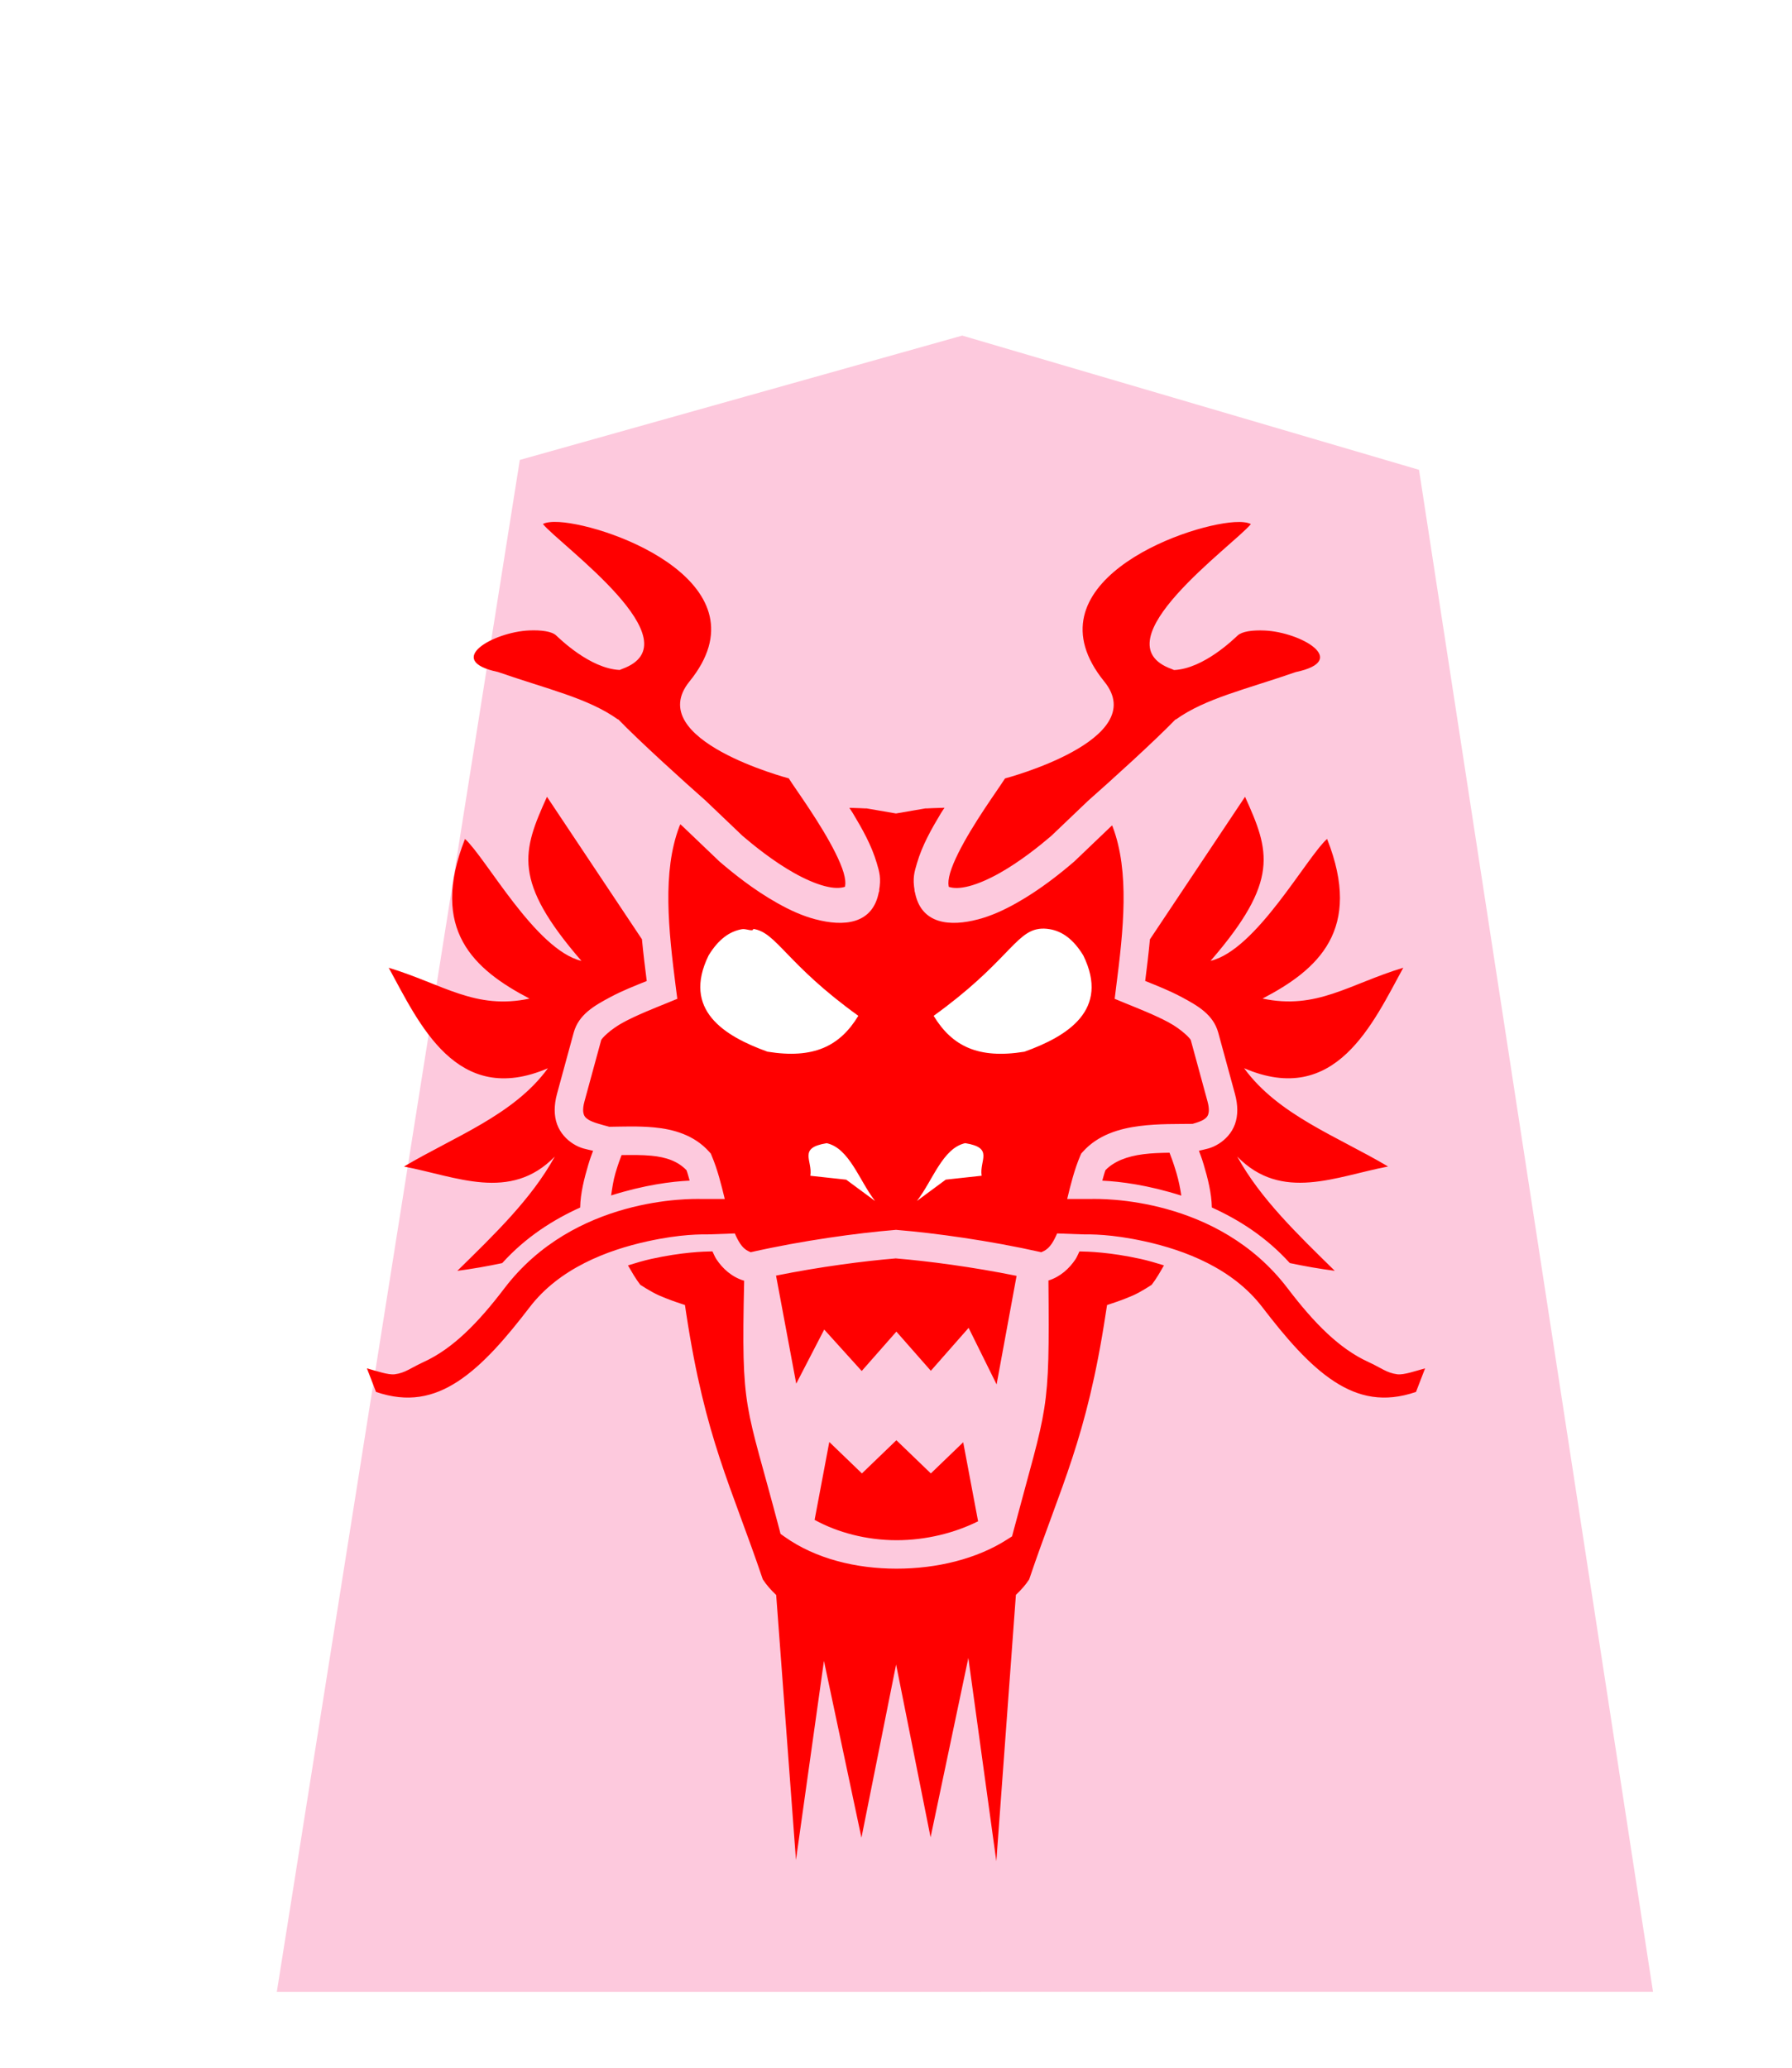 <svg height="60" width="52" xmlns="http://www.w3.org/2000/svg" xmlns:xlink="http://www.w3.org/1999/xlink"><filter id="a"><feGaussianBlur in="SourceAlpha" result="blur" stdDeviation="2"/><feOffset dx="2" dy="2" result="offsetBlur"/><feBlend in="SourceGraphic" in2="offsetBlur" mode="normal"/></filter><path d="m25.922 7.738-12.838 3.608-7.051 44.452 39.934-.002-6.79-44.163z" fill="#fdc9dd" filter="url(#a)"/><g transform="translate(-.079)"><path d="m20.09 25.798 5.933 1.978 5.618-1.843.315 4.854-2.607 4.27-7.011.135-2.157-4.899v-4.315" fill="#fff"/><path d="m16.304 15.148c-.102-.006-.194-.005-.271.004-.083.009-.15.026-.201.053.503.614 4.462 3.429 2.297 4.207-.026.009-.043.02-.068.029-.866-.04-1.75-.917-1.846-1.004-.129-.118-.432-.157-.779-.143-1.043.044-2.495.871-.908 1.205 1.446.503 2.622.76 3.484 1.379l.004-.008c.616.638 1.898 1.798 2.539 2.363l1.07 1.021c.325.278.895.74 1.498 1.078.306.172.619.31.883.379.261.068.445.069.594.021-.001-.003-.002-.007.004-.035.014-.069.004-.207-.045-.373-.098-.333-.334-.785-.596-1.221-.262-.436-.55-.859-.758-1.162-.103-.151-.185-.27-.238-.355 0 0-4.254-1.117-2.881-2.811 2.278-2.809-2.248-4.532-3.781-4.627zm19.6 0v.002c-1.533.095-6.059 1.818-3.781 4.627 1.374 1.694-2.881 2.811-2.881 2.811-.054.085-.135.205-.238.355-.207.303-.496.726-.758 1.162-.262.436-.498.888-.596 1.221-.049.166-.059.304-.045.373.006.028.005.032.004.035.148.048.333.046.594-.021.264-.069.577-.207.883-.379.603-.339 1.173-.8 1.498-1.078l1.07-1.021c.641-.565 1.923-1.725 2.539-2.363l.004.008c.863-.619 2.039-.876 3.484-1.379 1.587-.334.135-1.161-.908-1.205-.348-.015-.65.025-.779.143-.096.087-.98.964-1.846 1.004-.025-.009-.042-.02-.068-.029-2.165-.778 1.794-3.593 2.297-4.207-.051-.026-.119-.044-.201-.053-.077-.009-.169-.01-.271-.004zm-19.953 7.973c-.714 1.579-1.014 2.435 1 4.762-1.329-.318-2.772-2.991-3.379-3.539-1.042 2.636.261 3.792 1.873 4.633-1.571.336-2.509-.416-4.086-.895.878 1.605 1.963 4.057 4.619 2.916-.986 1.356-2.706 1.979-4.176 2.852 1.511.286 3.086 1.036 4.375-.289-.669 1.222-1.759 2.266-2.828 3.316.443-.058.877-.135 1.303-.225.684-.756 1.477-1.257 2.262-1.613.008-.418.121-.854.234-1.236.068-.228.088-.263.141-.41-.194-.049-.355-.062-.578-.203-.189-.12-.373-.309-.467-.566-.093-.258-.09-.557-.002-.883l.484-1.775c.144-.529.602-.786 1.061-1.031.362-.194.727-.334 1.059-.469-.051-.401-.101-.806-.139-1.211zm20.256 0-2.76 4.137c-.037.404-.086.807-.137 1.207.332.134.696.275 1.059.469.459.246.916.502 1.061 1.031l.484 1.775c.089.326.093.625 0 .883-.093.258-.28.447-.469.566-.223.141-.382.154-.576.203.053.147.073.182.141.41.114.382.226.818.234 1.236.785.356 1.578.857 2.262 1.613.427.091.861.167 1.305.225-1.069-1.051-2.161-2.094-2.83-3.316 1.289 1.325 2.866.575 4.377.289-1.47-.872-3.191-1.496-4.178-2.852 2.657 1.141 3.741-1.311 4.619-2.916-1.577.478-2.513 1.23-4.084.895 1.612-.84 2.915-1.997 1.873-4.633-.607.548-2.052 3.221-3.381 3.539 2.014-2.327 1.714-3.183 1-4.762zm-8.719.318c-.252.007-.502.016-.529.02-.006.001-.014-.002-.02-.002l-.861.148-.859-.148c-.006-.001-.015.003-.021.002-.024-.003-.251-.012-.473-.018.035.057.063.092.098.15.283.471.546.938.697 1.451.077.261.134.436.066.811.003-.016.009-.027.012-.043-.006.077-.013.088-.014.09.004-.02-.002-.028.002-.047-.165.987-1.044 1.034-1.83.826h-.004c-.393-.102-.759-.272-1.119-.475-.706-.396-1.308-.89-1.658-1.189l-.021-.018-1.061-1.014c-.019-.016-.053-.047-.072-.064-.003.008-.031.068-.031.068v.002c-.495 1.309-.316 2.978-.098 4.68l.041.314-.295.121c-.379.154-.867.346-1.262.557-.394.211-.641.477-.652.52l-.484 1.775c-.058.211-.042.323-.02.385.022.062.056.1.135.15.128.081.362.139.604.205.392-.004.833-.025 1.295.018.565.052 1.171.22 1.607.711l.045.051.025.062c.171.403.277.836.379 1.254h-.666c-.314-.009-3.7-.075-5.729 2.592-.767 1.008-1.5 1.753-2.342 2.137-.368.168-.531.317-.838.357-.19.025-.527-.095-.809-.172l.264.684c.917.314 1.661.159 2.371-.303.737-.48 1.419-1.284 2.082-2.148.864-1.136 2.256-1.662 3.418-1.918.988-.217 1.573-.202 1.803-.203l.738-.027c.047.112.099.211.152.291.095.144.192.208.307.254 1.517-.342 3.092-.556 4.184-.646l.033-.004.035.004c1.091.09 2.664.305 4.182.646.115-.046.211-.11.307-.254.053-.08.104-.179.152-.291l.74.027c.23.001.815-.014 1.803.203 1.162.256 2.554.782 3.418 1.918.663.864 1.345 1.669 2.082 2.148.71.462 1.454.617 2.371.303l.264-.684c-.282.076-.619.197-.809.172-.307-.04-.47-.189-.838-.357-.842-.384-1.575-1.129-2.342-2.137-2.028-2.667-5.415-2.601-5.729-2.592h-.668c.101-.418.208-.851.379-1.254l.027-.062.045-.051c.44-.495 1.064-.677 1.658-.752.55-.07 1.091-.054 1.529-.061.128-.037.243-.074.318-.121.079-.05.112-.088.135-.15.022-.062.038-.174-.02-.385l-.484-1.775c-.012-.043-.26-.308-.654-.52-.394-.211-.883-.402-1.262-.557l-.293-.121.039-.314c.219-1.702.398-3.373-.098-4.682-0-0-.015-.033-.016-.035-.009.008-.026.023-.035.031l-1.061 1.014-.021.018c-.35.3-.953.793-1.658 1.189-.361.203-.726.372-1.119.475h-.002c-.787.208-1.668.162-1.832-.828.004.02-0.0.028.004.049-0-.002-.007-.012-.014-.09.002.015.007.026.01.041-.067-.372-.009-.548.068-.809.151-.513.414-.98.697-1.451.035-.059.064-.095.1-.152zm-5.551 3.516c.679.097.952 1.013 3.049 2.521-.536.882-1.297 1.258-2.637 1.041-1.257-.452-2.48-1.213-1.709-2.791.291-.48.62-.704.973-.764.119-.02.321.087.324-.008zm8.283 0c.097-.014.202-.013.322.008.353.06.682.284.973.764.771 1.578-.452 2.339-1.709 2.791-1.34.217-2.098-.159-2.635-1.041 2.096-1.509 2.37-2.425 3.049-2.521zm-6.154 6.217c.66.144.95 1.093 1.406 1.678l-.838-.619-1.041-.113c.07-.451-.367-.81.473-.945zm4.023 0c.84.135.405.495.475.945l-1.041.113-.838.619c.457-.585.744-1.533 1.404-1.678zm5.928.277c-.258.004-.516.012-.758.043-.479.06-.855.209-1.102.463-.034.088-.062.2-.092.305.519.023 1.324.125 2.293.434-.032-.21-.075-.434-.141-.656-.097-.327-.162-.486-.201-.588zm-15.902.07c-.046.124-.09.229-.176.518-.067.226-.094.44-.127.652.963-.305 1.763-.407 2.279-.43-.03-.104-.058-.215-.092-.303-.246-.255-.579-.379-1.023-.42-.269-.025-.562-.023-.861-.018zm2.639 2.793c-.253.003-.885.022-1.779.219-.219.048-.447.117-.674.188.113.193.223.389.359.564-.007-.009.292.198.555.312.263.114.5.193.5.193l.24.08.037.25c.555 3.646 1.3 4.984 2.221 7.709.107.167.242.316.389.455l.574 7.689.812-5.777 1.088 5.131 1.006-5.025 1 5.014 1.096-5.205.812 5.9.568-7.73c.145-.138.279-.284.385-.449.921-2.726 1.666-4.065 2.221-7.711l.039-.25.238-.08s.239-.079.502-.193c.263-.114.559-.321.553-.312.137-.176.247-.373.359-.566-.226-.07-.454-.137-.672-.186-.896-.197-1.53-.216-1.781-.219-.038.075-.067.154-.113.225-.18.271-.442.512-.787.619.038 3.947-.024 3.54-1.014 7.268l-.041.156-.135.086c-.889.572-2.052.852-3.219.852-1.166-0-2.343-.284-3.244-.924l-.121-.086-.037-.145c-.986-3.745-1.105-3.332-1.018-7.201l-.01-.002c-.349-.106-.616-.349-.797-.623-.047-.07-.075-.15-.113-.225zm5.324.203c-.924.077-2.201.242-3.48.5l.586 3.135.812-1.57 1.088 1.203 1.006-1.143 1 1.137 1.096-1.246.812 1.641.58-3.15c-1.287-.261-2.571-.428-3.5-.506zm.012 5.277-1 .963-.947-.912-.426 2.26c.672.369 1.508.589 2.377.59.863 0 1.696-.214 2.367-.549l-.432-2.293-.939.904z" fill="#f00"/></g></svg>